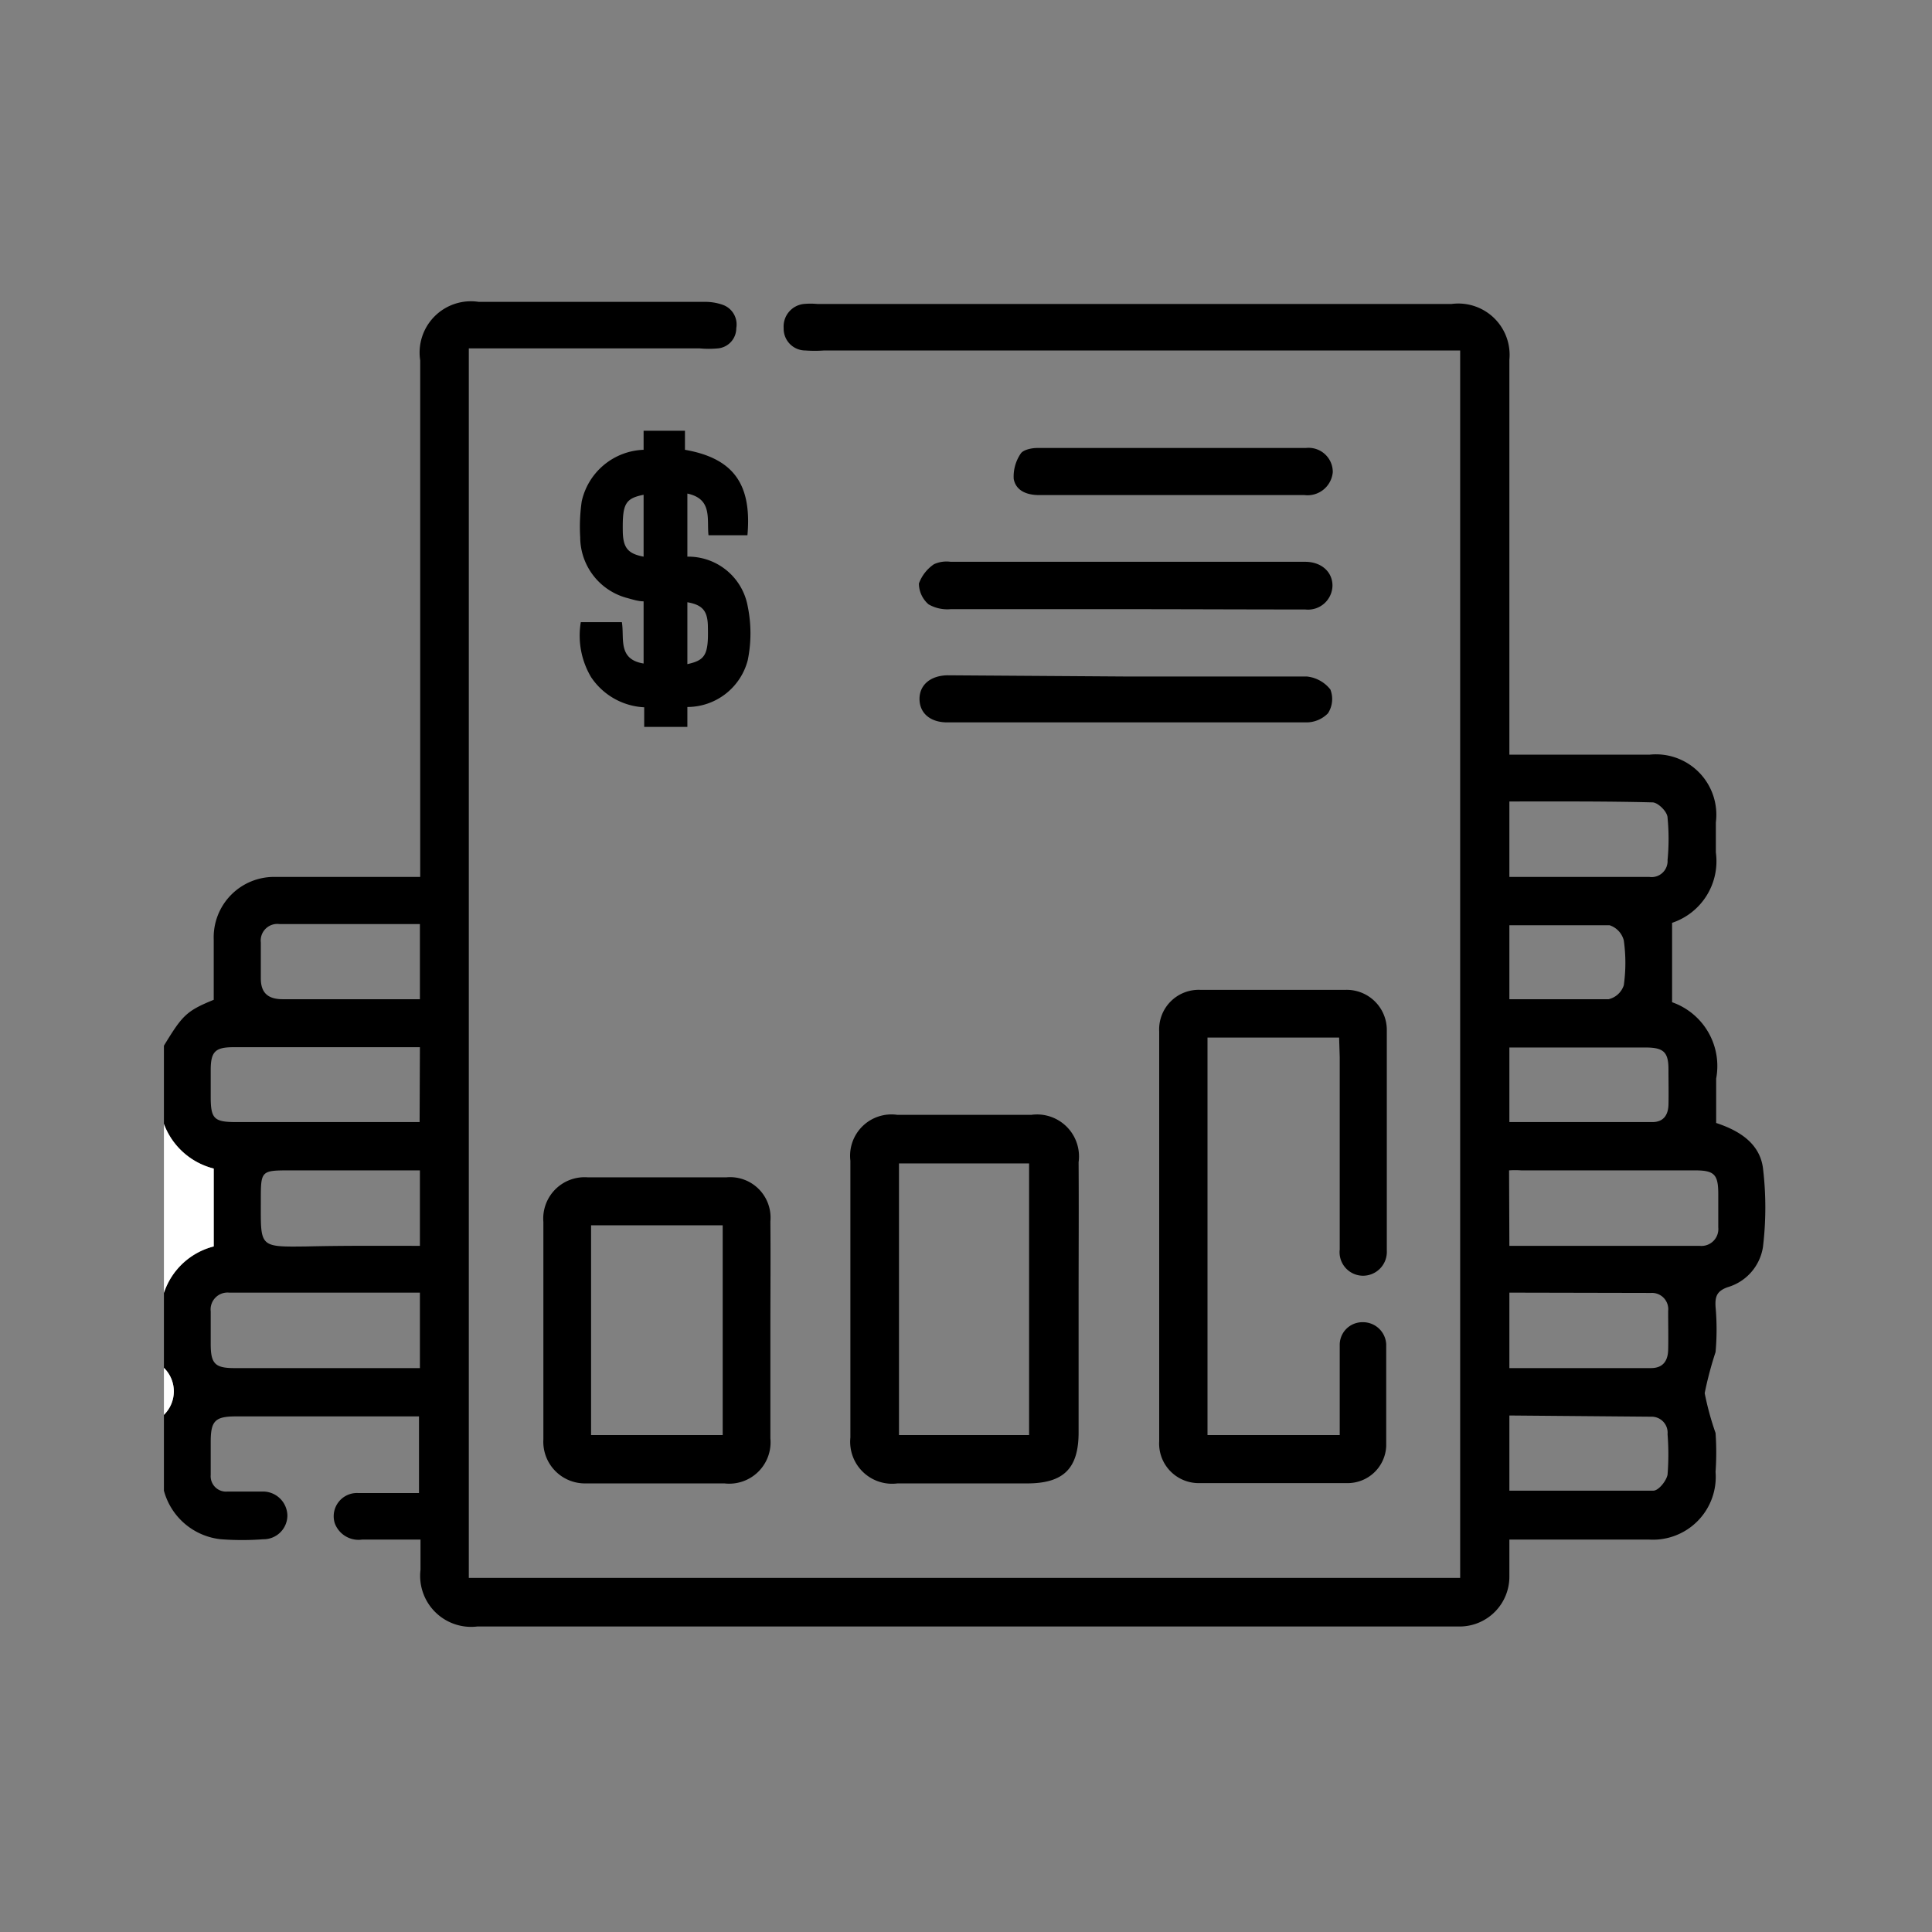 <svg id="Layer_1" data-name="Layer 1" xmlns="http://www.w3.org/2000/svg" viewBox="0 0 64 64"><rect x="0" y="0" width="64" height="64" fill="#808080" stroke="none"/><defs><style>.cls-1{fill:#fff;}</style></defs><path d="M5.43,34.64c.61-1,.74-1.15,1.65-1.52,0-.66,0-1.33,0-2a2,2,0,0,1,2.06-2.07c1.57,0,3.14,0,4.78,0V11.94A1.7,1.7,0,0,1,15.86,10h7.46a1.75,1.75,0,0,1,.6.09.69.69,0,0,1,.47.78.67.67,0,0,1-.6.67,3.18,3.18,0,0,1-.62,0H15.53V52.27H48.37V11.61l-.66,0H27.3a4.24,4.24,0,0,1-.62,0,.72.72,0,0,1-.72-.74.75.75,0,0,1,.66-.8,2.36,2.36,0,0,1,.46,0h21A1.7,1.7,0,0,1,50,11.92V25h1.48c1,0,2.1,0,3.16,0a2,2,0,0,1,2.2,2.24v1a2.15,2.15,0,0,1-1.45,2.33V33.2a2.24,2.24,0,0,1,1.46,2.53c0,.48,0,1,0,1.47.76.25,1.44.67,1.55,1.49a10.93,10.93,0,0,1,0,2.62,1.65,1.65,0,0,1-1.17,1.33c-.36.13-.42.31-.4.65a8.35,8.35,0,0,1,0,1.5,11.91,11.91,0,0,0-.36,1.36,9.62,9.62,0,0,0,.36,1.32,9.24,9.24,0,0,1,0,1.29A2.08,2.08,0,0,1,54.62,51c-1.37,0-2.73,0-4.09,0L50,51v1.21a1.65,1.65,0,0,1-1.63,1.67H15.81A1.69,1.69,0,0,1,13.93,52V51H12a.84.84,0,0,1-.91-.54.77.77,0,0,1,.79-1c.65,0,1.3,0,2,0V46.92l-.46,0H7.82c-.7,0-.84.15-.84.85,0,.37,0,.73,0,1.09a.51.51,0,0,0,.55.55c.38,0,.76,0,1.14,0a.81.81,0,0,1,.85.8.79.79,0,0,1-.8.78,9.34,9.34,0,0,1-1.4,0,2.19,2.19,0,0,1-1.89-1.61V46.87a1.09,1.09,0,0,0,0-1.56V42.83a2.35,2.35,0,0,1,1.65-1.54V38.71a2.38,2.38,0,0,1-1.65-1.48ZM50,41.27H56.3a.56.56,0,0,0,.62-.61V39.56c0-.66-.13-.79-.78-.79-1.92,0-3.83,0-5.75,0a2.85,2.85,0,0,0-.4,0ZM13.91,42.82H7.59a.56.56,0,0,0-.61.62c0,.36,0,.72,0,1.08,0,.65.14.8.78.8h5.69l.46,0Zm0-8.13H7.74c-.62,0-.76.15-.76.77v.87c0,.73.11.84.84.84H13.4l.5,0Zm0-4.08H9.25a.55.55,0,0,0-.61.61c0,.39,0,.79,0,1.19s.16.69.72.69h4.55Zm0,10.66v-2.5H9.64c-1,0-1,0-1,1,0,1.55-.08,1.54,1.53,1.52C11.4,41.26,12.64,41.27,13.9,41.27ZM50,26.55v2.5h4.64a.53.53,0,0,0,.6-.56,7.27,7.27,0,0,0,0-1.4c0-.2-.32-.51-.5-.51C53.17,26.54,51.6,26.55,50,26.55Zm0,16.27v2.5h4.69c.39,0,.56-.23.57-.6s0-.86,0-1.29a.54.54,0,0,0-.57-.6Zm0,4.07v2.49c1.61,0,3.19,0,4.77,0,.17,0,.43-.32.47-.53a8.55,8.55,0,0,0,0-1.34.53.53,0,0,0-.54-.58Zm0-9.72h4.74c.36,0,.52-.23.53-.57s0-.79,0-1.18c0-.56-.16-.71-.71-.72H50Zm0-4.07c1.13,0,2.21,0,3.29,0a.7.7,0,0,0,.5-.46,5.31,5.31,0,0,0,0-1.49.72.72,0,0,0-.47-.5c-1.1,0-2.2,0-3.32,0Z"/><path class="cls-1" d="M5.43,37.23a2.38,2.38,0,0,0,1.65,1.48v2.58a2.35,2.35,0,0,0-1.65,1.54Z"/><path class="cls-1" d="M5.43,45.31a1.09,1.09,0,0,1,0,1.56Z"/><path d="M44.36,34.37H40V47.54h4.38c0-.18,0-.36,0-.54,0-.81,0-1.62,0-2.43a.75.75,0,0,1,.75-.77.77.77,0,0,1,.79.73c0,1.12,0,2.25,0,3.37a1.28,1.28,0,0,1-1.3,1.23q-2.46,0-4.92,0a1.31,1.31,0,0,1-1.3-1.39q0-6.78,0-13.57a1.31,1.31,0,0,1,1.36-1.38c1.6,0,3.21,0,4.81,0a1.33,1.33,0,0,1,1.37,1.34c0,2.43,0,4.86,0,7.3a.79.79,0,0,1-.81.83.78.78,0,0,1-.75-.87c0-2.13,0-4.25,0-6.37Z"/><path d="M35.73,43.05c0,1.47,0,2.94,0,4.4,0,1.2-.5,1.69-1.71,1.69H29.73a1.39,1.39,0,0,1-1.56-1.52c0-3.06,0-6.11,0-9.17a1.37,1.37,0,0,1,1.55-1.52h4.45a1.39,1.39,0,0,1,1.56,1.57C35.74,40,35.73,41.53,35.73,43.05Zm-1.64,4.49v-9H29.78v9Z"/><path d="M25.52,44.08c0,1.19,0,2.38,0,3.57A1.37,1.37,0,0,1,24,49.14h-4.6A1.38,1.38,0,0,1,18,47.68v-7.2A1.37,1.37,0,0,1,19.46,39h4.61a1.34,1.34,0,0,1,1.45,1.46C25.53,41.66,25.52,42.87,25.52,44.08Zm-5.94-3.49v6.95h4.36V40.59Z"/><path d="M37.29,22.41c2,0,4,0,6,0a1.14,1.14,0,0,1,.78.43.87.87,0,0,1-.08.79,1,1,0,0,1-.7.3c-4,0-7.94,0-11.91,0-.56,0-.91-.3-.92-.76s.34-.79.93-.8Z"/><path d="M37.29,20.18c-1.93,0-3.87,0-5.8,0a1.25,1.25,0,0,1-.73-.16.92.92,0,0,1-.32-.69,1.32,1.32,0,0,1,.5-.64,1,1,0,0,1,.55-.08H43.23c.55,0,.91.34.91.79a.81.81,0,0,1-.9.79C41.26,20.19,39.27,20.18,37.29,20.18Z"/><path d="M38.81,16.4H34.42c-.4,0-.77-.14-.84-.54a1.35,1.35,0,0,1,.23-.83c.08-.13.36-.19.55-.19q4.45,0,8.9,0a.8.8,0,0,1,.89.8.84.84,0,0,1-.94.76Z"/><path d="M19.24,20.61H20.6c.09.52-.15,1.23.72,1.37V19.92c-.19,0-.39-.07-.58-.12a2.09,2.09,0,0,1-1.52-2,5.9,5.9,0,0,1,.05-1.19,2.18,2.18,0,0,1,2.05-1.71l0-.63h1.37l0,.63c1.6.28,2.22,1.13,2.07,2.83H23.47c-.06-.54.14-1.2-.7-1.38v2.09a2,2,0,0,1,2,1.65,4.45,4.45,0,0,1,0,1.78,2.07,2.07,0,0,1-2,1.55l0,.66H21.34v-.65a2.25,2.25,0,0,1-1.76-1A2.69,2.69,0,0,1,19.24,20.61Zm2.08-4.22c-.6.12-.7.3-.69,1.16,0,.59.16.79.69.89ZM22.77,22c.6-.13.7-.32.68-1.21,0-.55-.17-.75-.68-.84Z"/></svg>